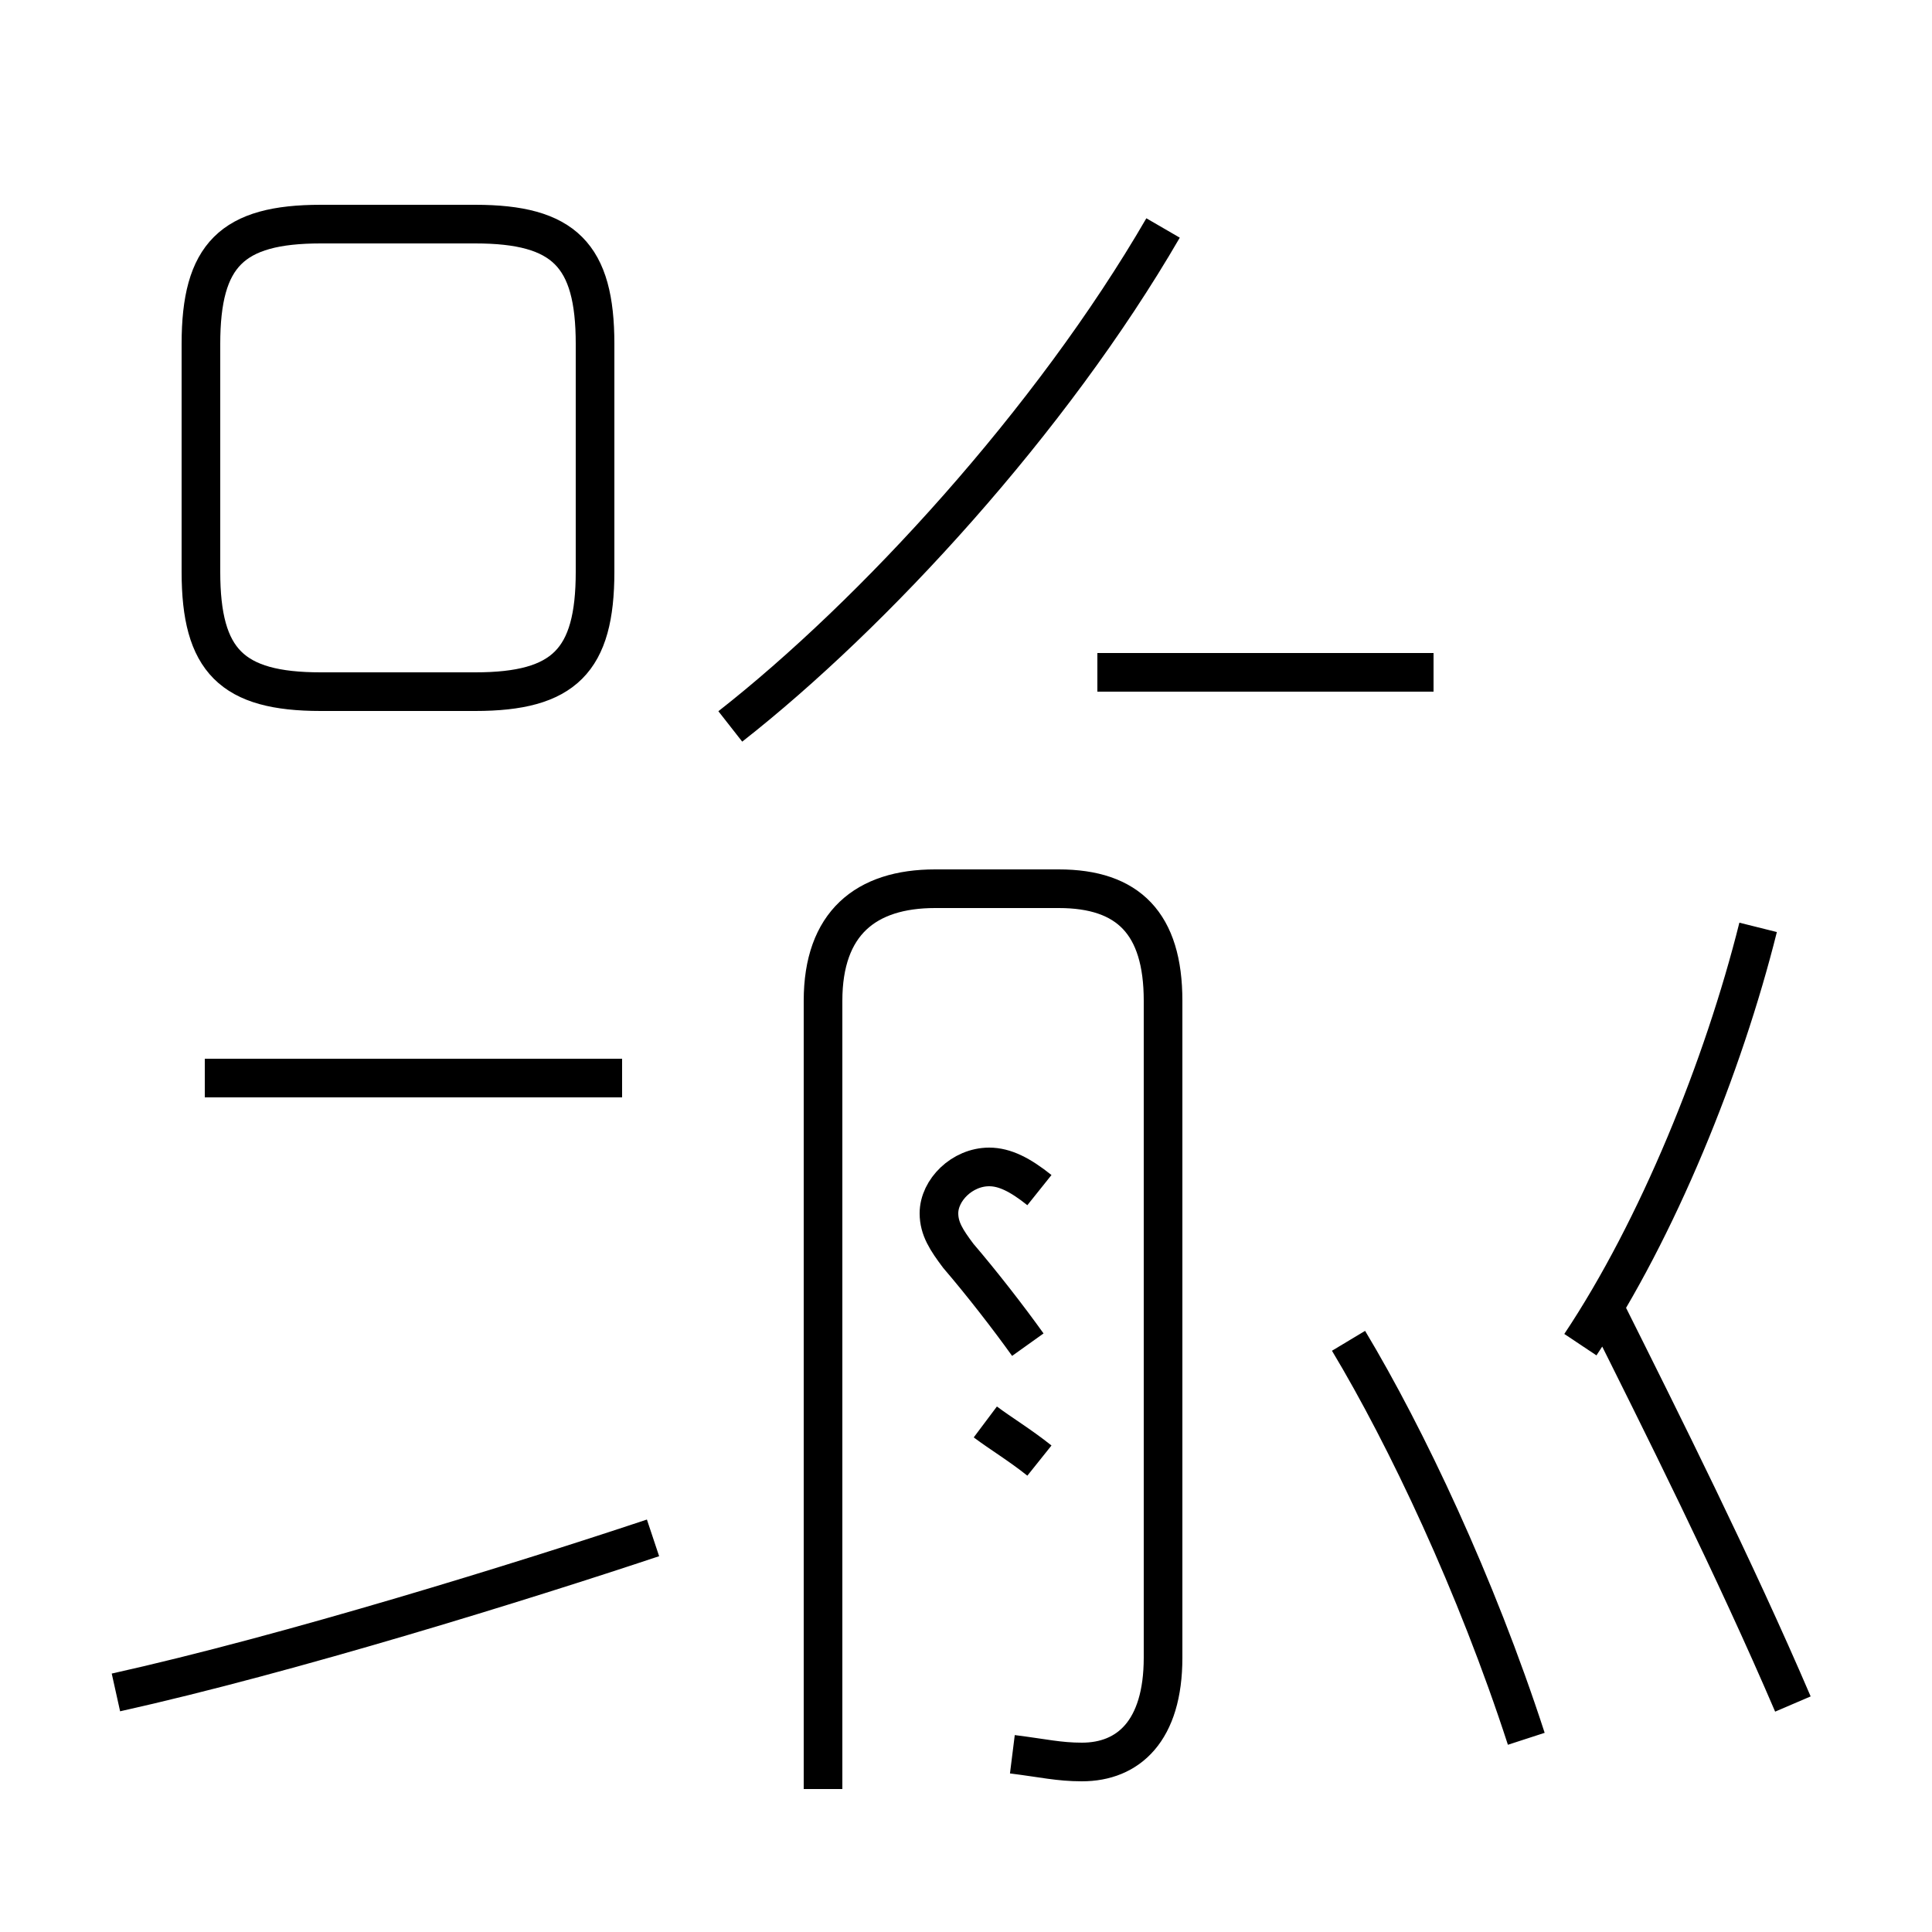 <?xml version='1.0' encoding='utf8'?>
<svg viewBox="0.0 -44.0 50.0 50.0" version="1.1" xmlns="http://www.w3.org/2000/svg">
<rect x="0.0" y="-44.0" width="50.0" height="50.0" fill="#808080" stroke="none"/>
<rect x="-1000" y="-1000" width="2000" height="2000" stroke="white" fill="white"/>
<g style="fill:none; stroke:#000000;  stroke-width:1">
<path d="M 46.4 -0.1 C 44.9 3.4 43.0 7.2 41.5 10.2 M 45.5 20.0 C 44.6 16.4 42.9 12.2 40.9 9.2 M 3.0 0.2 C 7.5 1.2 13.6 3.1 16.9 4.2 M 16.1 16.1 L 5.3 16.1 M 8.3 26.1 L 12.3 26.1 C 14.6 26.1 15.4 26.9 15.4 29.2 L 15.4 35.1 C 15.4 37.4 14.6 38.2 12.3 38.2 L 8.3 38.2 C 6.0 38.2 5.2 37.4 5.2 35.1 L 5.2 29.2 C 5.2 26.9 6.0 26.1 8.3 26.1 Z M 18.9 25.2 C 22.6 28.1 27.2 33.1 30.1 38.1 M 26.2 -1.4 C 27.0 -1.5 27.4 -1.6 28.0 -1.6 C 29.2 -1.6 30.1 -0.8 30.1 1.1 L 30.1 18.1 C 30.1 20.1 29.2 21.0 27.4 21.0 L 24.2 21.0 C 22.4 21.0 21.3 20.1 21.3 18.1 L 21.3 -2.3 M 39.5 -1.0 C 38.2 3.0 36.4 6.8 34.9 9.3 M 26.9 13.2 C 26.4 13.6 26.0 13.8 25.6 13.8 C 24.9 13.8 24.3 13.2 24.3 12.6 C 24.3 12.2 24.5 11.9 24.8 11.5 C 25.4 10.8 26.1 9.9 26.6 9.2 M 37.1 26.6 L 28.4 26.6 M 26.9 6.2 C 26.4 6.6 25.9 6.9 25.5 7.2" transform="scale(1, -1)" />
</g>
</svg>